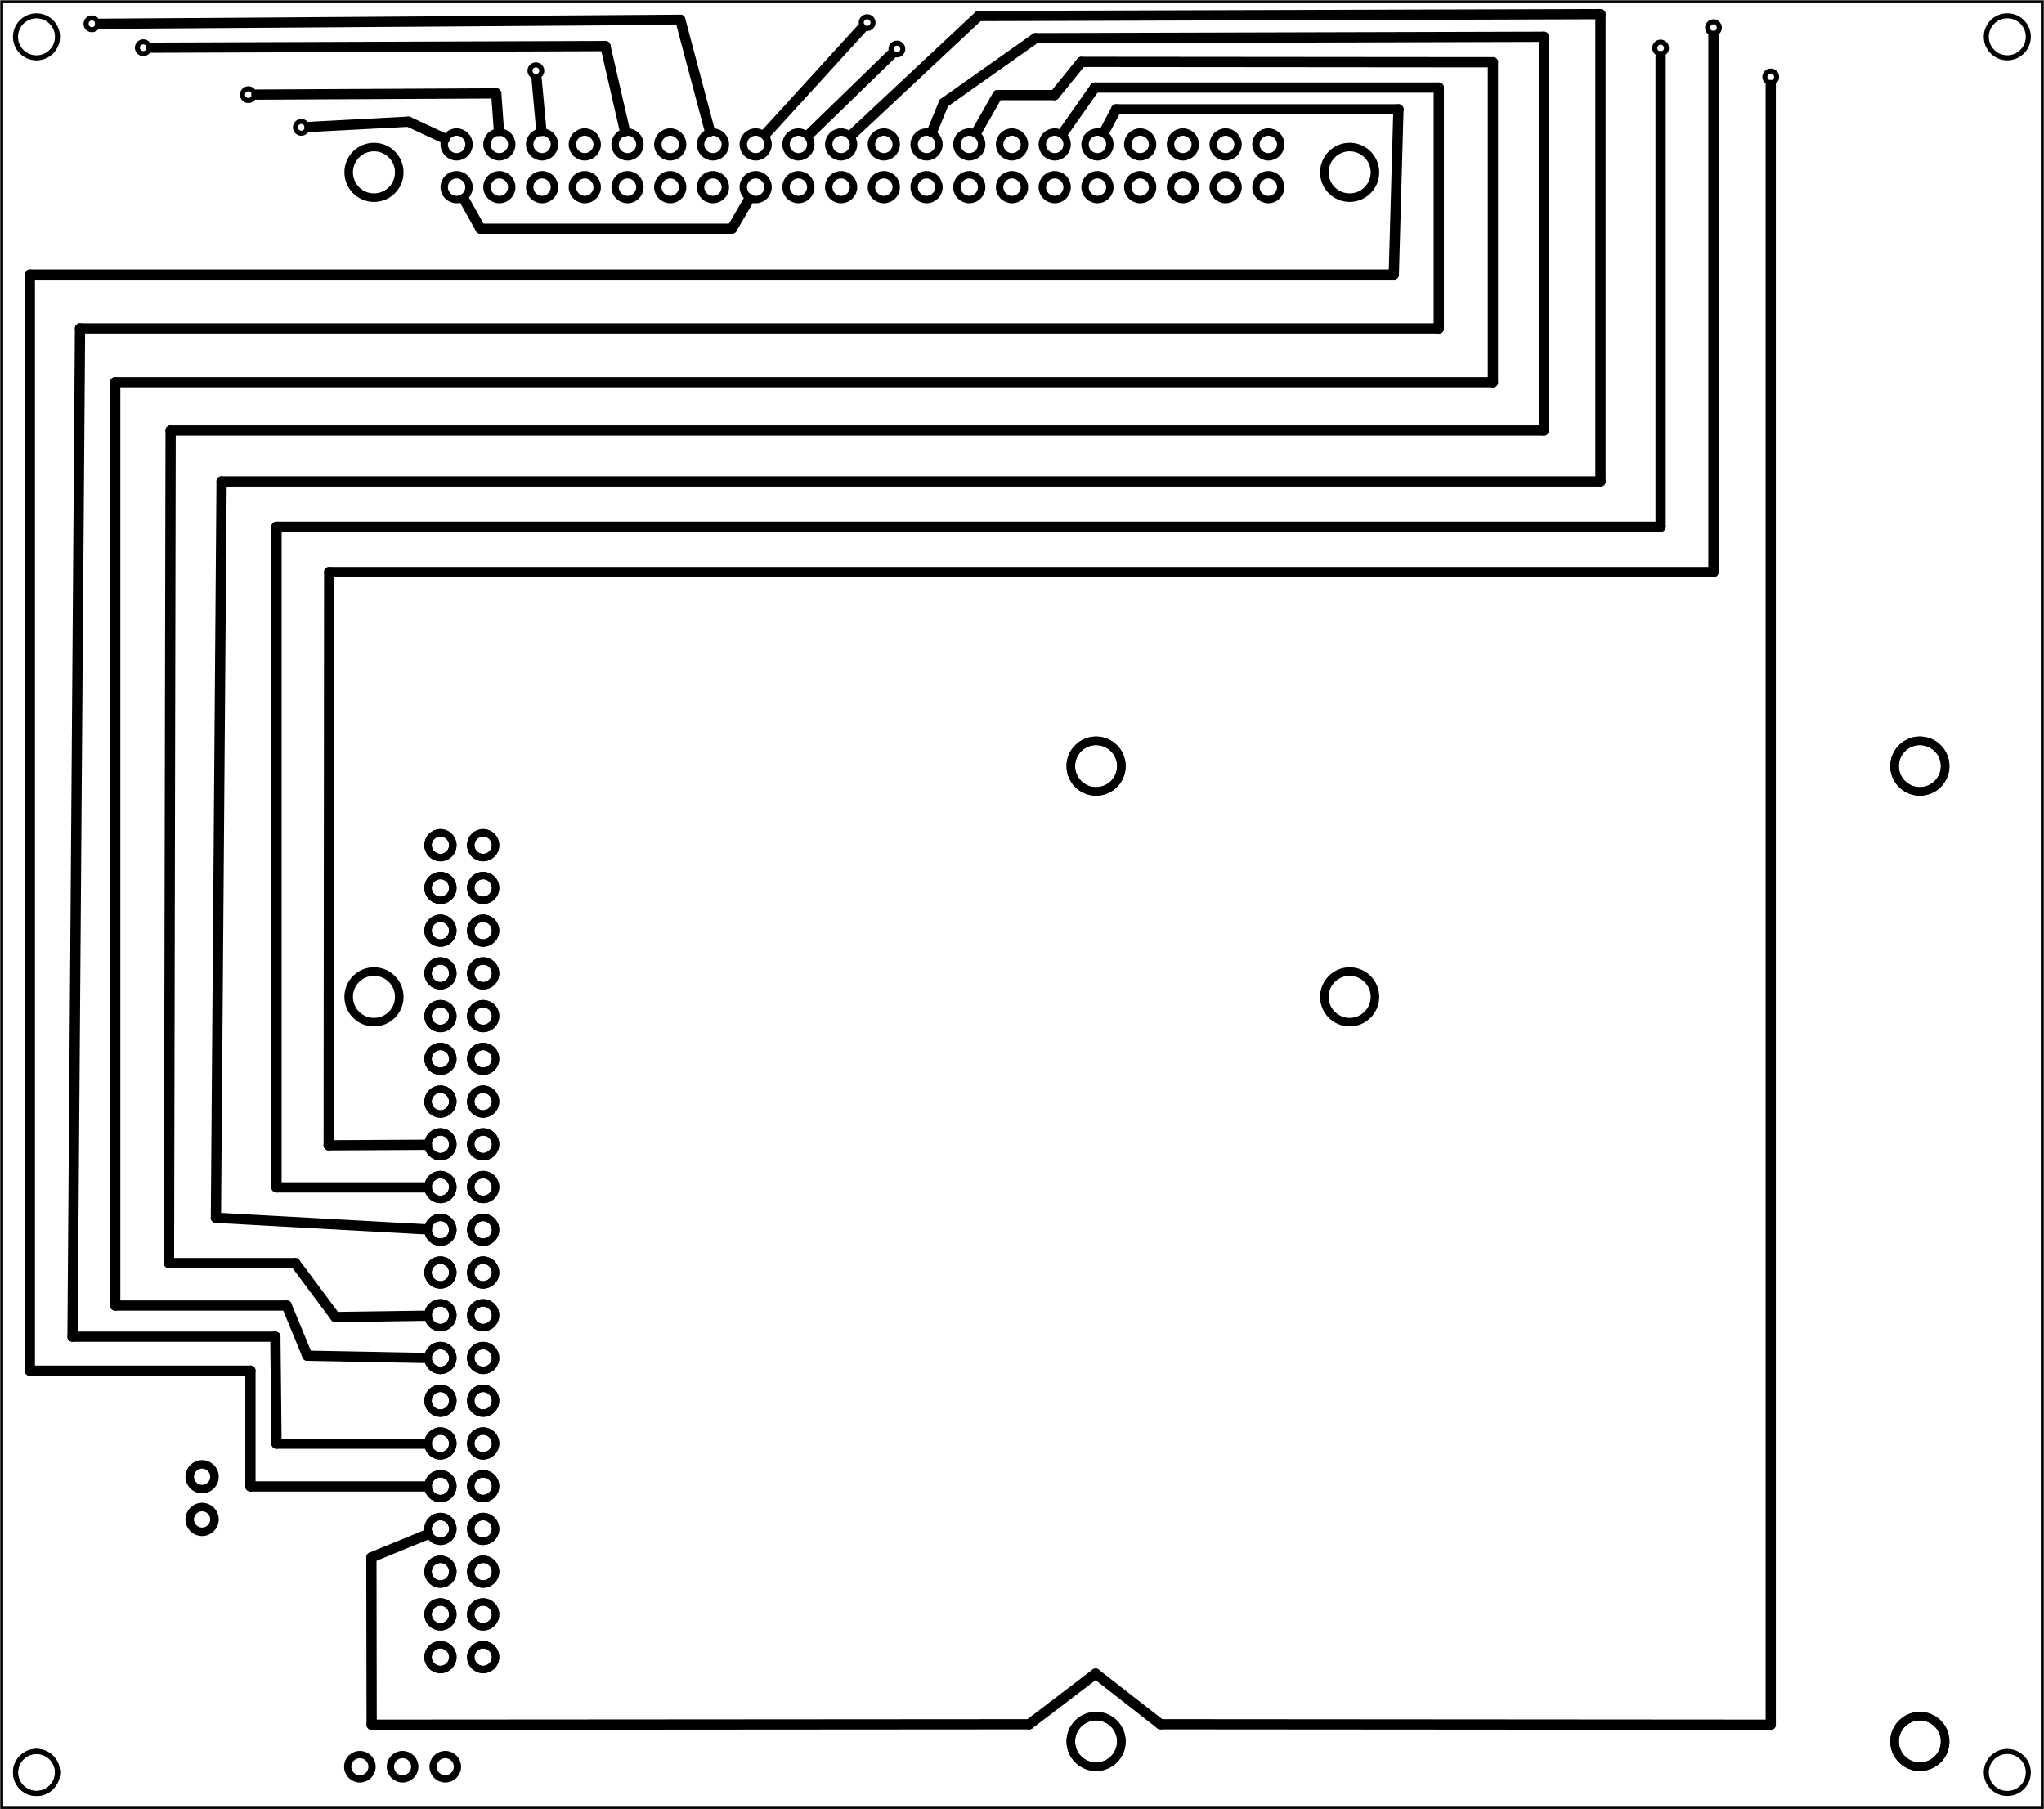<?xml version='1.0' encoding='UTF-8' standalone='no'?>
<!-- Created with Fritzing (http://www.fritzing.org/) -->
<svg xmlns="http://www.w3.org/2000/svg" baseProfile="tiny" xmlns:svg="http://www.w3.org/2000/svg" x="0in" version="1.2" width="4.787in" y="0in" height="4.236in"  viewBox="0 0 344.693 305.008">
 <g transform="matrix(-1, 0, 0, 1, 344.693, 0)">
  <g partID="869375760">
   <g transform="translate(344.693,0)">
    <g transform="matrix(0,1,-1,0,0,0)">
     <g id="board" >
      <rect stroke="black" fill="none" stroke-width="0.5" fill-opacity="0.5" id="boardoutline" x="0.288" width="304.432" y="0.288" height="344.117" />
     </g>
    </g>
   </g>
  </g>
  <g partID="869425450">
   <g transform="translate(61.637,5.071)">
    <g id="copper0" >
     <circle stroke="black" cx="3.017" fill="none" cy="3.017" stroke-width="0.85" r="0.992" id="connector0pin" />
    </g>
   </g>
  </g>
  <g partID="869425510">
   <g transform="translate(190.423,5.241)">
    <g id="copper0" >
     <circle stroke="black" cx="3.017" fill="none" cy="3.017" stroke-width="0.85" r="0.992" id="connector0pin" />
    </g>
   </g>
  </g>
  <g partID="869426050">
   <g transform="translate(52.725,1.641)">
    <g id="copper0" >
     <circle stroke="black" cx="3.017" fill="none" cy="3.017" stroke-width="0.85" r="0.992" id="connector0pin" />
    </g>
   </g>
  </g>
  <g partID="869426110">
   <g transform="translate(195.442,0.786)">
    <g id="copper0" >
     <circle stroke="black" cx="3.017" fill="none" cy="3.017" stroke-width="0.85" r="0.992" id="connector0pin" />
    </g>
   </g>
  </g>
  <g partID="869426450">
   <g transform="translate(326.179,0.989)">
    <g id="copper0" >
     <circle stroke="black" cx="3.017" fill="none" cy="3.017" stroke-width="0.85" r="0.992" id="connector0pin" />
    </g>
   </g>
  </g>
  <g partID="869426930">
   <g transform="translate(317.516,5.02)">
    <g id="copper0" >
     <circle stroke="black" cx="3.017" fill="none" cy="3.017" stroke-width="0.85" r="0.992" id="connector0pin" />
    </g>
   </g>
  </g>
  <g partID="869427570">
   <g transform="translate(251.307,8.903)">
    <g id="copper0" >
     <circle stroke="black" cx="3.017" fill="none" cy="3.017" stroke-width="0.85" r="0.992" id="connector0pin" />
    </g>
   </g>
  </g>
  <g partID="869427950">
   <g transform="translate(299.793,12.933)">
    <g id="copper0" >
     <circle stroke="black" cx="3.017" fill="none" cy="3.017" stroke-width="0.85" r="0.992" id="connector0pin" />
    </g>
   </g>
  </g>
  <g partID="869428340">
   <g transform="translate(290.863,18.452)">
    <g id="copper0" >
     <circle stroke="black" cx="3.017" fill="none" cy="3.017" stroke-width="0.85" r="0.992" id="connector0pin" />
    </g>
   </g>
  </g>
  <g partID="869416240">
   <g transform="translate(43.06,9.943)">
    <g id="copper0" >
     <circle stroke="black" cx="3.017" fill="none" cy="3.017" stroke-width="0.85" r="0.992" id="connector0pin" />
    </g>
   </g>
  </g>
  <g partID="869393720">
   <g transform="translate(169.854,62.517)">
    <g transform="matrix(0,1,-1,0,0,0)">
     <g flipped="1" id="copper0">
      <g transform="matrix(-1, 0, 0, 1, 241.229, 0)">
       <g>
        <g transform="matrix(1, 0, 0, 1, -0.327, -0.423)">
         <g>
          <g>
           <g gorn="0.3.0.0">
            <g gorn="0.3.0.0.0" id="copper0">
             <g transform="matrix(2.835, 0, 0, 2.835, -728.082, 511.582)">
              <g>
               <g>
                <circle connectorname="P$1" stroke="black" cx="318.517" fill="none" cy="-176.775" stroke-width="0.508" gorn="0.3.0.0.0.0.0.0" r="1.504" id="circle111305"/>
               </g>
              </g>
             </g>
             <g transform="matrix(2.835, 0, 0, 2.835, -728.082, 511.582)">
              <g>
               <g>
                <circle connectorname="P$1" stroke="black" cx="260.516" fill="none" cy="-176.775" stroke-width="0.508" gorn="0.3.0.0.0.1.0.0" r="1.504" id="circle1845"/>
               </g>
              </g>
             </g>
             <g transform="matrix(2.835, 0, 0, 2.835, -728.082, 511.582)">
              <g>
               <g>
                <circle connectorname="P$1" stroke="black" cx="260.516" fill="none" cy="-127.775" stroke-width="0.508" gorn="0.3.0.0.0.2.0.0" r="1.504" id="circle1849"/>
               </g>
              </g>
             </g>
             <g transform="matrix(2.835, 0, 0, 2.835, -728.082, 511.582)">
              <g>
               <g>
                <circle connectorname="P$1" stroke="black" cx="318.517" fill="none" cy="-127.775" stroke-width="0.508" gorn="0.3.0.0.0.3.0.0" r="1.504" id="circle1908"/>
               </g>
              </g>
             </g>
            </g>
           </g>
           <g gorn="0.3.0.0.0">
            <g transform="matrix(2.835, 0, 0, 2.835, -728.082, 511.582)">
             <g>
              <g>
               <circle connectorname="P$1" stroke="black" cx="318.517" fill="none" cy="-176.775" stroke-width="0.508" gorn="0.3.0.0.0.0.0.0" r="1.504" id="circle111305"/>
              </g>
             </g>
            </g>
            <g transform="matrix(2.835, 0, 0, 2.835, -728.082, 511.582)">
             <g>
              <g>
               <circle connectorname="P$1" stroke="black" cx="260.516" fill="none" cy="-176.775" stroke-width="0.508" gorn="0.3.0.0.0.1.0.0" r="1.504" id="circle1845"/>
              </g>
             </g>
            </g>
            <g transform="matrix(2.835, 0, 0, 2.835, -728.082, 511.582)">
             <g>
              <g>
               <circle connectorname="P$1" stroke="black" cx="260.516" fill="none" cy="-127.775" stroke-width="0.508" gorn="0.3.0.0.0.2.0.0" r="1.504" id="circle1849"/>
              </g>
             </g>
            </g>
            <g transform="matrix(2.835, 0, 0, 2.835, -728.082, 511.582)">
             <g>
              <g>
               <circle connectorname="P$1" stroke="black" cx="318.517" fill="none" cy="-127.775" stroke-width="0.508" gorn="0.3.0.0.0.3.0.0" r="1.504" id="circle1908"/>
              </g>
             </g>
            </g>
           </g>
          </g>
         </g>
        </g>
       </g>
      </g>
     </g>
    </g>
   </g>
  </g>
  <g partID="869389970">
   <g transform="translate(300.633,138.023)">
    <g transform="matrix(0,1,-1,0,0,0)">
     <g flipped="1" id="copper0">
      <g transform="matrix(-1, 0, 0, 1, 149.413, 0)">
       <g>
        <g transform="matrix(1, 0, 0, 1, -744.22, 536.068)">
         <g>
          <g transform="matrix(0.353, 0, 0, 0.353, 728.083, -511.58)">
           <g>
            <g>
             <g gorn="0.2.0.0.1.0.0">
              <g gorn="0.2.0.0.1.0.0.0" id="copper0">
               <circle stroke="black" cx="68.556" fill="none" cy="36.621" stroke-width="3.543" gorn="0.2.0.0.1.0.0.0.0" r="5.919" id="connector0pin"/>
               <circle stroke="black" cx="88.963" fill="none" cy="36.621" stroke-width="3.543" gorn="0.2.0.0.1.0.0.0.1" r="5.919" id="connector1pin"/>
               <circle stroke="black" cx="109.375" fill="none" cy="36.621" stroke-width="3.543" gorn="0.2.0.0.1.0.0.0.2" r="5.919" id="connector2pin"/>
               <circle stroke="black" cx="129.781" fill="none" cy="36.621" stroke-width="3.543" gorn="0.2.0.0.1.0.0.0.3" r="5.919" id="connector3pin"/>
               <circle stroke="black" cx="150.194" fill="none" cy="36.621" stroke-width="3.543" gorn="0.2.0.0.1.0.0.0.4" r="5.919" id="connector4pin"/>
               <circle stroke="black" cx="170.603" fill="none" cy="36.621" stroke-width="3.543" gorn="0.2.0.0.1.0.0.0.5" r="5.919" id="connector5pin"/>
               <circle stroke="black" cx="191.01" fill="none" cy="36.621" stroke-width="3.543" gorn="0.2.0.0.1.0.0.0.6" r="5.919" id="connector6pin"/>
               <circle stroke="black" cx="211.422" fill="none" cy="36.621" stroke-width="3.543" gorn="0.2.0.0.1.0.0.0.7" r="5.919" id="connector7pin"/>
               <circle stroke="black" cx="231.829" fill="none" cy="36.621" stroke-width="3.543" gorn="0.2.0.0.1.0.0.0.8" r="5.919" id="connector8pin"/>
               <circle stroke="black" cx="252.241" fill="none" cy="36.621" stroke-width="3.543" gorn="0.2.0.0.1.0.0.0.9" r="5.919" id="connector9pin"/>
               <circle stroke="black" cx="272.65" fill="none" cy="36.621" stroke-width="3.543" gorn="0.2.0.0.1.0.0.0.10" r="5.919" id="connector10pin"/>
               <circle stroke="black" cx="293.06" fill="none" cy="36.621" stroke-width="3.543" gorn="0.2.0.0.1.0.0.0.11" r="5.919" id="connector11pin"/>
               <circle stroke="black" cx="313.469" fill="none" cy="36.621" stroke-width="3.543" gorn="0.2.0.0.1.0.0.0.12" r="5.919" id="connector12pin"/>
               <circle stroke="black" cx="333.876" fill="none" cy="36.621" stroke-width="3.543" gorn="0.2.0.0.1.0.0.0.13" r="5.919" id="connector13pin"/>
               <circle stroke="black" cx="354.291" fill="none" cy="36.621" stroke-width="3.543" gorn="0.2.0.0.1.0.0.0.14" r="5.919" id="connector14pin"/>
               <circle stroke="black" cx="374.698" fill="none" cy="36.621" stroke-width="3.543" gorn="0.2.0.0.1.0.0.0.15" r="5.919" id="connector15pin"/>
               <circle stroke="black" cx="395.107" fill="none" cy="36.621" stroke-width="3.543" gorn="0.2.0.0.1.0.0.0.16" r="5.919" id="connector16pin"/>
               <circle stroke="black" cx="415.517" fill="none" cy="36.621" stroke-width="3.543" gorn="0.2.0.0.1.0.0.0.17" r="5.919" id="connector17pin"/>
               <circle stroke="black" cx="435.923" fill="none" cy="36.621" stroke-width="3.543" gorn="0.2.0.0.1.0.0.0.18" r="5.919" id="connector18pin"/>
               <circle stroke="black" cx="456.338" fill="none" cy="36.621" stroke-width="3.543" gorn="0.2.0.0.1.0.0.0.19" r="5.919" id="connector19pin"/>
               <circle stroke="black" cx="456.338" fill="none" cy="16.214" stroke-width="3.543" gorn="0.2.0.0.1.0.0.0.20" r="5.919" id="connector20pin"/>
               <circle stroke="black" cx="435.923" fill="none" cy="16.214" stroke-width="3.543" gorn="0.2.0.0.1.0.0.0.21" r="5.919" id="connector21pin"/>
               <circle stroke="black" cx="415.517" fill="none" cy="16.214" stroke-width="3.543" gorn="0.2.0.0.1.0.0.0.22" r="5.919" id="connector22pin"/>
               <circle stroke="black" cx="395.107" fill="none" cy="16.214" stroke-width="3.543" gorn="0.2.0.0.1.0.0.0.23" r="5.919" id="connector23pin"/>
               <circle stroke="black" cx="374.698" fill="none" cy="16.214" stroke-width="3.543" gorn="0.2.0.0.1.0.0.0.24" r="5.919" id="connector24pin"/>
               <circle stroke="black" cx="354.291" fill="none" cy="16.214" stroke-width="3.543" gorn="0.2.0.0.1.0.0.0.25" r="5.919" id="connector25pin"/>
               <circle stroke="black" cx="333.876" fill="none" cy="16.214" stroke-width="3.543" gorn="0.2.0.0.1.0.0.0.26" r="5.919" id="connector26pin"/>
               <circle stroke="black" cx="313.469" fill="none" cy="16.214" stroke-width="3.543" gorn="0.2.0.0.1.0.0.0.27" r="5.919" id="connector27pin"/>
               <circle stroke="black" cx="293.06" fill="none" cy="16.214" stroke-width="3.543" gorn="0.2.0.0.1.0.0.0.28" r="5.919" id="connector28pin"/>
               <circle stroke="black" cx="272.65" fill="none" cy="16.214" stroke-width="3.543" gorn="0.2.0.0.1.0.0.0.29" r="5.919" id="connector29pin"/>
               <circle stroke="black" cx="252.241" fill="none" cy="16.214" stroke-width="3.543" gorn="0.2.0.0.1.0.0.0.30" r="5.919" id="connector30pin"/>
               <circle stroke="black" cx="231.829" fill="none" cy="16.214" stroke-width="3.543" gorn="0.2.0.0.1.0.0.0.31" r="5.919" id="connector31pin"/>
               <circle stroke="black" cx="211.422" fill="none" cy="16.214" stroke-width="3.543" gorn="0.2.0.0.1.0.0.0.32" r="5.919" id="connector32pin"/>
               <circle stroke="black" cx="191.01" fill="none" cy="16.214" stroke-width="3.543" gorn="0.2.0.0.1.0.0.0.33" r="5.919" id="connector33pin"/>
               <circle stroke="black" cx="170.603" fill="none" cy="16.214" stroke-width="3.543" gorn="0.2.0.0.1.0.0.0.34" r="5.919" id="connector34pin"/>
               <circle stroke="black" cx="150.194" fill="none" cy="16.214" stroke-width="3.543" gorn="0.2.0.0.1.0.0.0.35" r="5.919" id="connector35pin"/>
               <circle stroke="black" cx="129.781" fill="none" cy="16.214" stroke-width="3.543" gorn="0.2.0.0.1.0.0.0.36" r="5.919" id="connector36pin"/>
               <circle stroke="black" cx="109.375" fill="none" cy="16.214" stroke-width="3.543" gorn="0.2.0.0.1.0.0.0.37" r="5.919" id="connector37pin"/>
               <circle stroke="black" cx="88.963" fill="none" cy="16.214" stroke-width="3.543" gorn="0.2.0.0.1.0.0.0.38" r="5.919" id="connector38pin"/>
               <circle stroke="black" cx="68.556" fill="none" cy="16.214" stroke-width="3.543" gorn="0.2.0.0.1.0.0.0.39" r="5.919" id="connector39pin"/>
              </g>
             </g>
             <g gorn="0.2.0.0.1.0.0.0">
              <circle stroke="black" cx="68.556" fill="none" cy="36.621" stroke-width="3.543" gorn="0.2.0.0.1.0.0.0.0" r="5.919" id="connector0pin"/>
              <circle stroke="black" cx="88.963" fill="none" cy="36.621" stroke-width="3.543" gorn="0.2.0.0.1.0.0.0.1" r="5.919" id="connector1pin"/>
              <circle stroke="black" cx="109.375" fill="none" cy="36.621" stroke-width="3.543" gorn="0.2.0.0.1.0.0.0.2" r="5.919" id="connector2pin"/>
              <circle stroke="black" cx="129.781" fill="none" cy="36.621" stroke-width="3.543" gorn="0.2.0.0.1.0.0.0.3" r="5.919" id="connector3pin"/>
              <circle stroke="black" cx="150.194" fill="none" cy="36.621" stroke-width="3.543" gorn="0.2.0.0.1.0.0.0.4" r="5.919" id="connector4pin"/>
              <circle stroke="black" cx="170.603" fill="none" cy="36.621" stroke-width="3.543" gorn="0.2.0.0.1.0.0.0.5" r="5.919" id="connector5pin"/>
              <circle stroke="black" cx="191.01" fill="none" cy="36.621" stroke-width="3.543" gorn="0.2.0.0.1.0.0.0.6" r="5.919" id="connector6pin"/>
              <circle stroke="black" cx="211.422" fill="none" cy="36.621" stroke-width="3.543" gorn="0.2.0.0.1.0.0.0.7" r="5.919" id="connector7pin"/>
              <circle stroke="black" cx="231.829" fill="none" cy="36.621" stroke-width="3.543" gorn="0.2.0.0.1.0.0.0.8" r="5.919" id="connector8pin"/>
              <circle stroke="black" cx="252.241" fill="none" cy="36.621" stroke-width="3.543" gorn="0.2.0.0.1.0.0.0.9" r="5.919" id="connector9pin"/>
              <circle stroke="black" cx="272.65" fill="none" cy="36.621" stroke-width="3.543" gorn="0.2.0.0.1.0.0.0.10" r="5.919" id="connector10pin"/>
              <circle stroke="black" cx="293.06" fill="none" cy="36.621" stroke-width="3.543" gorn="0.2.0.0.1.0.0.0.11" r="5.919" id="connector11pin"/>
              <circle stroke="black" cx="313.469" fill="none" cy="36.621" stroke-width="3.543" gorn="0.2.0.0.1.0.0.0.12" r="5.919" id="connector12pin"/>
              <circle stroke="black" cx="333.876" fill="none" cy="36.621" stroke-width="3.543" gorn="0.2.0.0.1.0.0.0.13" r="5.919" id="connector13pin"/>
              <circle stroke="black" cx="354.291" fill="none" cy="36.621" stroke-width="3.543" gorn="0.2.0.0.1.0.0.0.14" r="5.919" id="connector14pin"/>
              <circle stroke="black" cx="374.698" fill="none" cy="36.621" stroke-width="3.543" gorn="0.2.0.0.1.0.0.0.15" r="5.919" id="connector15pin"/>
              <circle stroke="black" cx="395.107" fill="none" cy="36.621" stroke-width="3.543" gorn="0.2.0.0.1.0.0.0.16" r="5.919" id="connector16pin"/>
              <circle stroke="black" cx="415.517" fill="none" cy="36.621" stroke-width="3.543" gorn="0.2.0.0.1.0.0.0.17" r="5.919" id="connector17pin"/>
              <circle stroke="black" cx="435.923" fill="none" cy="36.621" stroke-width="3.543" gorn="0.2.0.0.1.0.0.0.18" r="5.919" id="connector18pin"/>
              <circle stroke="black" cx="456.338" fill="none" cy="36.621" stroke-width="3.543" gorn="0.2.0.0.1.0.0.0.19" r="5.919" id="connector19pin"/>
              <circle stroke="black" cx="456.338" fill="none" cy="16.214" stroke-width="3.543" gorn="0.2.0.0.1.0.0.0.20" r="5.919" id="connector20pin"/>
              <circle stroke="black" cx="435.923" fill="none" cy="16.214" stroke-width="3.543" gorn="0.2.0.0.1.0.0.0.21" r="5.919" id="connector21pin"/>
              <circle stroke="black" cx="415.517" fill="none" cy="16.214" stroke-width="3.543" gorn="0.2.0.0.1.0.0.0.22" r="5.919" id="connector22pin"/>
              <circle stroke="black" cx="395.107" fill="none" cy="16.214" stroke-width="3.543" gorn="0.2.0.0.1.0.0.0.23" r="5.919" id="connector23pin"/>
              <circle stroke="black" cx="374.698" fill="none" cy="16.214" stroke-width="3.543" gorn="0.2.0.0.1.0.0.0.24" r="5.919" id="connector24pin"/>
              <circle stroke="black" cx="354.291" fill="none" cy="16.214" stroke-width="3.543" gorn="0.2.0.0.1.0.0.0.25" r="5.919" id="connector25pin"/>
              <circle stroke="black" cx="333.876" fill="none" cy="16.214" stroke-width="3.543" gorn="0.2.0.0.1.0.0.0.26" r="5.919" id="connector26pin"/>
              <circle stroke="black" cx="313.469" fill="none" cy="16.214" stroke-width="3.543" gorn="0.2.0.0.1.0.0.0.27" r="5.919" id="connector27pin"/>
              <circle stroke="black" cx="293.06" fill="none" cy="16.214" stroke-width="3.543" gorn="0.2.0.0.1.0.0.0.28" r="5.919" id="connector28pin"/>
              <circle stroke="black" cx="272.65" fill="none" cy="16.214" stroke-width="3.543" gorn="0.2.0.0.1.0.0.0.29" r="5.919" id="connector29pin"/>
              <circle stroke="black" cx="252.241" fill="none" cy="16.214" stroke-width="3.543" gorn="0.2.0.0.1.0.0.0.30" r="5.919" id="connector30pin"/>
              <circle stroke="black" cx="231.829" fill="none" cy="16.214" stroke-width="3.543" gorn="0.2.0.0.1.0.0.0.31" r="5.919" id="connector31pin"/>
              <circle stroke="black" cx="211.422" fill="none" cy="16.214" stroke-width="3.543" gorn="0.2.0.0.1.0.0.0.32" r="5.919" id="connector32pin"/>
              <circle stroke="black" cx="191.01" fill="none" cy="16.214" stroke-width="3.543" gorn="0.2.0.0.1.0.0.0.33" r="5.919" id="connector33pin"/>
              <circle stroke="black" cx="170.603" fill="none" cy="16.214" stroke-width="3.543" gorn="0.2.0.0.1.0.0.0.34" r="5.919" id="connector34pin"/>
              <circle stroke="black" cx="150.194" fill="none" cy="16.214" stroke-width="3.543" gorn="0.2.0.0.1.0.0.0.35" r="5.919" id="connector35pin"/>
              <circle stroke="black" cx="129.781" fill="none" cy="16.214" stroke-width="3.543" gorn="0.2.0.0.1.0.0.0.36" r="5.919" id="connector36pin"/>
              <circle stroke="black" cx="109.375" fill="none" cy="16.214" stroke-width="3.543" gorn="0.2.0.0.1.0.0.0.37" r="5.919" id="connector37pin"/>
              <circle stroke="black" cx="88.963" fill="none" cy="16.214" stroke-width="3.543" gorn="0.2.0.0.1.0.0.0.38" r="5.919" id="connector38pin"/>
              <circle stroke="black" cx="68.556" fill="none" cy="16.214" stroke-width="3.543" gorn="0.2.0.0.1.0.0.0.39" r="5.919" id="connector39pin"/>
             </g>
            </g>
           </g>
          </g>
         </g>
        </g>
       </g>
      </g>
     </g>
    </g>
   </g>
  </g>
  <g partID="869376490">
   <g transform="translate(332.972,293.234)">
    <g id="copper0" >
     <circle stroke="black" cx="5.569" fill="none" cy="5.569" stroke-width="0.85" r="3.543" id="nonconn0" />
    </g>
   </g>
  </g>
  <g partID="869376500">
   <g transform="translate(332.972,0.634)">
    <g id="copper0" >
     <circle stroke="black" cx="5.569" fill="none" cy="5.569" stroke-width="0.85" r="3.543" id="nonconn0" />
    </g>
   </g>
  </g>
  <g partID="869376510">
   <g transform="translate(0.616,0.627)">
    <g id="copper0" >
     <circle stroke="black" cx="5.569" fill="none" cy="5.569" stroke-width="0.85" r="3.543" id="nonconn0" />
    </g>
   </g>
  </g>
  <g partID="869376520">
   <g transform="translate(0.617,293.254)">
    <g id="copper0" >
     <circle stroke="black" cx="5.569" fill="none" cy="5.569" stroke-width="0.85" r="3.543" id="nonconn0" />
    </g>
   </g>
  </g>
  <g partID="869376620">
   <g transform="translate(332.962,293.269)">
    <g id="copper0" >
     <circle stroke="black" cx="5.569" fill="none" cy="5.569" stroke-width="0.85" r="3.543" id="nonconn0" />
    </g>
   </g>
  </g>
  <g partID="869381410">
   <g transform="translate(106.931,7.55)">
    <g transform="matrix(0.353, 0, 0, 0.353, -0.327, 11.075)">
     <g id="copper0">
      <g gorn="0.3.0.0.0">
       <circle stroke="black" cx="68.556" fill="none" cy="36.621" stroke-width="3.543" gorn="0.3.0.0.0.0" r="5.919" id="connector0pin"/>
       <circle stroke="black" cx="88.963" fill="none" cy="36.621" stroke-width="3.543" gorn="0.3.0.0.0.1" r="5.919" id="connector1pin"/>
       <circle stroke="black" cx="109.375" fill="none" cy="36.621" stroke-width="3.543" gorn="0.3.0.0.0.2" r="5.919" id="connector2pin"/>
       <circle stroke="black" cx="129.781" fill="none" cy="36.621" stroke-width="3.543" gorn="0.3.0.0.0.3" r="5.919" id="connector3pin"/>
       <circle stroke="black" cx="150.194" fill="none" cy="36.621" stroke-width="3.543" gorn="0.3.0.0.0.4" r="5.919" id="connector4pin"/>
       <circle stroke="black" cx="170.603" fill="none" cy="36.621" stroke-width="3.543" gorn="0.3.0.0.0.5" r="5.919" id="connector5pin"/>
       <circle stroke="black" cx="191.01" fill="none" cy="36.621" stroke-width="3.543" gorn="0.3.0.0.0.6" r="5.919" id="connector6pin"/>
       <circle stroke="black" cx="211.422" fill="none" cy="36.621" stroke-width="3.543" gorn="0.3.0.0.0.7" r="5.919" id="connector7pin"/>
       <circle stroke="black" cx="231.829" fill="none" cy="36.621" stroke-width="3.543" gorn="0.3.0.0.0.8" r="5.919" id="connector8pin"/>
       <circle stroke="black" cx="252.241" fill="none" cy="36.621" stroke-width="3.543" gorn="0.3.0.0.0.9" r="5.919" id="connector9pin"/>
       <circle stroke="black" cx="272.65" fill="none" cy="36.621" stroke-width="3.543" gorn="0.3.0.0.0.10" r="5.919" id="connector10pin"/>
       <circle stroke="black" cx="293.06" fill="none" cy="36.621" stroke-width="3.543" gorn="0.3.0.0.0.11" r="5.919" id="connector11pin"/>
       <circle stroke="black" cx="313.469" fill="none" cy="36.621" stroke-width="3.543" gorn="0.3.0.0.0.12" r="5.919" id="connector12pin"/>
       <circle stroke="black" cx="333.876" fill="none" cy="36.621" stroke-width="3.543" gorn="0.3.0.0.0.13" r="5.919" id="connector13pin"/>
       <circle stroke="black" cx="354.291" fill="none" cy="36.621" stroke-width="3.543" gorn="0.3.0.0.0.14" r="5.919" id="connector14pin"/>
       <circle stroke="black" cx="374.698" fill="none" cy="36.621" stroke-width="3.543" gorn="0.3.0.0.0.15" r="5.919" id="connector15pin"/>
       <circle stroke="black" cx="395.107" fill="none" cy="36.621" stroke-width="3.543" gorn="0.3.0.0.0.16" r="5.919" id="connector16pin"/>
       <circle stroke="black" cx="415.517" fill="none" cy="36.621" stroke-width="3.543" gorn="0.3.0.0.0.17" r="5.919" id="connector17pin"/>
       <circle stroke="black" cx="435.923" fill="none" cy="36.621" stroke-width="3.543" gorn="0.3.0.0.0.18" r="5.919" id="connector18pin"/>
       <circle stroke="black" cx="456.338" fill="none" cy="36.621" stroke-width="3.543" gorn="0.3.0.0.0.19" r="5.919" id="connector19pin"/>
       <circle stroke="black" cx="456.338" fill="none" cy="16.214" stroke-width="3.543" gorn="0.3.0.0.0.20" r="5.919" id="connector20pin"/>
       <circle stroke="black" cx="435.923" fill="none" cy="16.214" stroke-width="3.543" gorn="0.3.0.0.0.21" r="5.919" id="connector21pin"/>
       <circle stroke="black" cx="415.517" fill="none" cy="16.214" stroke-width="3.543" gorn="0.3.0.0.0.22" r="5.919" id="connector22pin"/>
       <circle stroke="black" cx="395.107" fill="none" cy="16.214" stroke-width="3.543" gorn="0.3.0.0.0.23" r="5.919" id="connector23pin"/>
       <circle stroke="black" cx="374.698" fill="none" cy="16.214" stroke-width="3.543" gorn="0.3.0.0.0.24" r="5.919" id="connector24pin"/>
       <circle stroke="black" cx="354.291" fill="none" cy="16.214" stroke-width="3.543" gorn="0.3.0.0.0.25" r="5.919" id="connector25pin"/>
       <circle stroke="black" cx="333.876" fill="none" cy="16.214" stroke-width="3.543" gorn="0.3.0.0.0.26" r="5.919" id="connector26pin"/>
       <circle stroke="black" cx="313.469" fill="none" cy="16.214" stroke-width="3.543" gorn="0.3.0.0.0.27" r="5.919" id="connector27pin"/>
       <circle stroke="black" cx="293.06" fill="none" cy="16.214" stroke-width="3.543" gorn="0.3.0.0.0.28" r="5.919" id="connector28pin"/>
       <circle stroke="black" cx="272.65" fill="none" cy="16.214" stroke-width="3.543" gorn="0.3.0.0.0.29" r="5.919" id="connector29pin"/>
       <circle stroke="black" cx="252.241" fill="none" cy="16.214" stroke-width="3.543" gorn="0.3.0.0.0.30" r="5.919" id="connector30pin"/>
       <circle stroke="black" cx="231.829" fill="none" cy="16.214" stroke-width="3.543" gorn="0.3.0.0.0.31" r="5.919" id="connector31pin"/>
       <circle stroke="black" cx="211.422" fill="none" cy="16.214" stroke-width="3.543" gorn="0.3.0.0.0.32" r="5.919" id="connector32pin"/>
       <circle stroke="black" cx="191.01" fill="none" cy="16.214" stroke-width="3.543" gorn="0.3.0.0.0.33" r="5.919" id="connector33pin"/>
       <circle stroke="black" cx="170.603" fill="none" cy="16.214" stroke-width="3.543" gorn="0.3.0.0.0.34" r="5.919" id="connector34pin"/>
       <circle stroke="black" cx="150.194" fill="none" cy="16.214" stroke-width="3.543" gorn="0.3.0.0.0.35" r="5.919" id="connector35pin"/>
       <circle stroke="black" cx="129.781" fill="none" cy="16.214" stroke-width="3.543" gorn="0.3.0.0.0.36" r="5.919" id="connector36pin"/>
       <circle stroke="black" cx="109.375" fill="none" cy="16.214" stroke-width="3.543" gorn="0.3.0.0.0.37" r="5.919" id="connector37pin"/>
       <circle stroke="black" cx="88.963" fill="none" cy="16.214" stroke-width="3.543" gorn="0.3.0.0.0.38" r="5.919" id="connector38pin"/>
       <circle stroke="black" cx="68.556" fill="none" cy="16.214" stroke-width="3.543" gorn="0.3.0.0.0.39" r="5.919" id="connector39pin"/>
       <g transform="matrix(2.835, 0, 0, 2.835, -2063.86, 1450.15)">
        <g>
         <g>
          <circle connectorname="P$1" stroke="black" cx="902.884" fill="none" cy="-501.094" stroke-width="1.44" gorn="0.3.0.0.0.40.0.0" r="4.263" id="circle111305"/>
         </g>
        </g>
       </g>
       <g transform="matrix(2.835, 0, 0, 2.835, -2063.86, 1450.15)">
        <g>
         <g>
          <circle connectorname="P$1" stroke="black" cx="738.472" fill="none" cy="-501.094" stroke-width="1.44" gorn="0.3.0.0.0.41.0.0" r="4.263" id="circle1845"/>
         </g>
        </g>
       </g>
       <g transform="matrix(2.835, 0, 0, 2.835, -2063.86, 1450.15)">
        <g>
         <g>
          <circle connectorname="P$1" stroke="black" cx="738.472" fill="none" cy="-362.196" stroke-width="1.44" gorn="0.3.0.0.0.42.0.0" r="4.263" id="circle1849"/>
         </g>
        </g>
       </g>
       <g transform="matrix(2.835, 0, 0, 2.835, -2063.86, 1450.15)">
        <g>
         <g>
          <circle connectorname="P$1" stroke="black" cx="902.884" fill="none" cy="-362.196" stroke-width="1.44" gorn="0.3.0.0.0.43.0.0" r="4.263" id="circle1908"/>
         </g>
        </g>
       </g>
      </g>
     </g>
    </g>
   </g>
  </g>
  <g partID="869711350">
   <g transform="translate(260.034,304.308)">
    <g transform="matrix(0,-1,1,0,0,0)">
     <g id="copper0" >
      <circle connectorname="1" stroke="black" cx="6.453" fill="none" cy="9.571" stroke-width="1.224" r="2.052" id="connector0pad" />
      <circle connectorname="2" stroke="black" cx="6.453" fill="none" cy="16.771" stroke-width="1.224" r="2.052" id="connector1pad" />
      <circle connectorname="3" stroke="black" cx="6.453" fill="none" cy="23.971" stroke-width="1.224" r="2.052" id="connector2pad" />
     </g>
    </g>
   </g>
  </g>
  <g partID="869711370">
   <g transform="translate(305.574,243.92)">
    <g id="copper0" >
     <circle stroke="black" cx="5.04" fill="none" cy="5.04" stroke-width="1.44" r="2.088" id="connector0pin" />
     <circle stroke="black" cx="5.04" fill="none" cy="12.24" stroke-width="1.44" r="2.088" id="connector1pin" />
    </g>
   </g>
  </g>
  <g partID="869425310">
   <line y1="9.455" stroke="black" x1="64.654" stroke-width="1.728" x2="64.654" y2="88.795" stroke-linecap="round"/>
  </g>
  <g partID="869425240">
   <line y1="88.795" stroke="black" x1="64.654" stroke-width="1.728" x2="298.063" y2="88.795" stroke-linecap="round"/>
  </g>
  <g partID="869425170">
   <line y1="88.795" stroke="black" x1="298.063" stroke-width="1.728" x2="298.063" y2="200.188" stroke-linecap="round"/>
  </g>
  <g partID="869425100">
   <line y1="200.188" stroke="black" x1="298.063" stroke-width="1.728" x2="272.688" y2="200.188" stroke-linecap="round"/>
  </g>
  <g partID="869425030">
   <line y1="22.768" stroke="black" x1="208.365" stroke-width="1.728" x2="194.42" y2="9.211" stroke-linecap="round"/>
  </g>
  <g partID="869425910">
   <line y1="6.026" stroke="black" x1="55.742" stroke-width="1.728" x2="55.742" y2="96.435" stroke-linecap="round"/>
  </g>
  <g partID="869425840">
   <line y1="96.435" stroke="black" x1="55.742" stroke-width="1.728" x2="289.182" y2="96.435" stroke-linecap="round"/>
  </g>
  <g partID="869425770">
   <line y1="96.435" stroke="black" x1="289.181" stroke-width="1.728" x2="289.263" y2="193.094" stroke-linecap="round"/>
  </g>
  <g partID="869425700">
   <line y1="193.094" stroke="black" x1="289.263" stroke-width="1.728" x2="272.688" y2="193.001" stroke-linecap="round"/>
  </g>
  <g partID="869425630">
   <line y1="22.673" stroke="black" x1="215.663" stroke-width="1.728" x2="199.38" y2="4.813" stroke-linecap="round"/>
  </g>
  <g partID="869426380">
   <line y1="3.325" stroke="black" x1="229.973" stroke-width="1.728" x2="224.968" y2="22.158" stroke-linecap="round"/>
  </g>
  <g partID="869426310">
   <line y1="3.997" stroke="black" x1="327.829" stroke-width="1.728" x2="229.973" y2="3.325" stroke-linecap="round"/>
  </g>
  <g partID="869426580">
   <line y1="22.14" stroke="black" x1="239.295" stroke-width="1.728" x2="242.597" y2="7.76" stroke-linecap="round"/>
  </g>
  <g partID="869426790">
   <line y1="7.76" stroke="black" x1="242.597" stroke-width="1.728" x2="319.166" y2="8.032" stroke-linecap="round"/>
  </g>
  <g partID="869427060">
   <line y1="22.092" stroke="black" x1="253.394" stroke-width="1.728" x2="254.2" y2="13.281" stroke-linecap="round"/>
  </g>
  <g partID="869427880">
   <line y1="15.944" stroke="black" x1="301.444" stroke-width="1.728" x2="261.01" y2="15.74" stroke-linecap="round"/>
  </g>
  <g partID="869427810">
   <line y1="15.74" stroke="black" x1="261.01" stroke-width="1.728" x2="260.55" y2="22.088" stroke-linecap="round"/>
  </g>
  <g partID="869428400">
   <line y1="20.515" stroke="black" x1="275.812" stroke-width="1.728" x2="292.516" y2="21.398" stroke-linecap="round"/>
  </g>
  <g partID="869428130">
   <line y1="23.39" stroke="black" x1="269.64" stroke-width="1.728" x2="275.812" y2="20.515" stroke-linecap="round"/>
  </g>
  <g partID="869417030">
   <line y1="231.085" stroke="black" x1="339.663" stroke-width="1.728" x2="302.463" y2="231.085" stroke-linecap="round"/>
  </g>
  <g partID="869416960">
   <line y1="231.085" stroke="black" x1="302.463" stroke-width="1.728" x2="302.463" y2="250.589" stroke-linecap="round"/>
  </g>
  <g partID="869416430">
   <line y1="18.427" stroke="black" x1="156.463" stroke-width="1.728" x2="108.863" y2="18.427" stroke-linecap="round"/>
  </g>
  <g partID="869416360">
   <line y1="18.427" stroke="black" x1="108.863" stroke-width="1.728" x2="109.647" y2="46.299" stroke-linecap="round"/>
  </g>
  <g partID="869416170">
   <line y1="46.299" stroke="black" x1="109.647" stroke-width="1.728" x2="339.663" y2="46.299" stroke-linecap="round"/>
  </g>
  <g partID="869416100">
   <line y1="46.299" stroke="black" x1="339.663" stroke-width="1.728" x2="339.663" y2="231.085" stroke-linecap="round"/>
  </g>
  <g partID="869414260">
   <line y1="250.588" stroke="black" x1="302.463" stroke-width="1.728" x2="272.688" y2="250.588" stroke-linecap="round"/>
  </g>
  <g partID="869414190">
   <line y1="22.344" stroke="black" x1="158.531" stroke-width="1.728" x2="156.463" y2="18.427" stroke-linecap="round"/>
  </g>
  <g partID="869415990">
   <line y1="38.56" stroke="black" x1="221.263" stroke-width="1.728" x2="263.663" y2="38.56" stroke-linecap="round"/>
  </g>
  <g partID="869415880">
   <line y1="38.56" stroke="black" x1="263.663" stroke-width="1.728" x2="266.484" y2="33.519" stroke-linecap="round"/>
  </g>
  <g partID="869415770">
   <line y1="33.501" stroke="black" x1="218.325" stroke-width="1.728" x2="221.263" y2="38.56" stroke-linecap="round"/>
  </g>
  <g partID="869417670">
   <line y1="14.761" stroke="black" x1="160.063" stroke-width="1.728" x2="102.063" y2="14.761" stroke-linecap="round"/>
  </g>
  <g partID="869417600">
   <line y1="14.761" stroke="black" x1="102.063" stroke-width="1.728" x2="102.063" y2="55.371" stroke-linecap="round"/>
  </g>
  <g partID="869417310">
   <line y1="55.371" stroke="black" x1="102.063" stroke-width="1.728" x2="331.2" y2="55.371" stroke-linecap="round"/>
  </g>
  <g partID="869417240">
   <line y1="55.371" stroke="black" x1="331.2" stroke-width="1.728" x2="332.464" y2="225.355" stroke-linecap="round"/>
  </g>
  <g partID="869417170">
   <line y1="225.355" stroke="black" x1="332.463" stroke-width="1.728" x2="298.253" y2="225.355" stroke-linecap="round"/>
  </g>
  <g partID="869417100">
   <line y1="225.355" stroke="black" x1="298.254" stroke-width="1.728" x2="298.064" y2="243.388" stroke-linecap="round"/>
  </g>
  <g partID="869416890">
   <line y1="243.388" stroke="black" x1="298.063" stroke-width="1.728" x2="272.688" y2="243.388" stroke-linecap="round"/>
  </g>
  <g partID="869416820">
   <line y1="22.493" stroke="black" x1="165.488" stroke-width="1.728" x2="160.063" y2="14.761" stroke-linecap="round"/>
  </g>
  <g partID="869432190">
   <line y1="282.16" stroke="black" x1="159.93" stroke-width="1.728" x2="171.13" y2="290.694" stroke-linecap="round"/>
  </g>
  <g partID="869432130">
   <line y1="290.694" stroke="black" x1="171.13" stroke-width="1.728" x2="282.019" y2="290.771" stroke-linecap="round"/>
  </g>
  <g partID="869432070">
   <line y1="290.694" stroke="black" x1="148.997" stroke-width="1.728" x2="159.93" y2="282.161" stroke-linecap="round"/>
  </g>
  <g partID="869418460">
   <line y1="290.77" stroke="black" x1="46.078" stroke-width="1.728" x2="148.997" y2="290.693" stroke-linecap="round"/>
  </g>
  <g partID="869418390">
   <line y1="290.77" stroke="black" x1="282.019" stroke-width="1.728" x2="282.064" y2="262.56" stroke-linecap="round"/>
  </g>
  <g partID="869418320">
   <line y1="262.56" stroke="black" x1="282.063" stroke-width="1.728" x2="272.519" y2="258.648" stroke-linecap="round"/>
  </g>
  <g partID="869418250">
   <line y1="14.327" stroke="black" x1="46.078" stroke-width="1.728" x2="46.078" y2="290.771" stroke-linecap="round"/>
  </g>
  <g partID="869420490">
   <line y1="10.427" stroke="black" x1="162.33" stroke-width="1.728" x2="166.863" y2="16.027" stroke-linecap="round"/>
  </g>
  <g partID="869420430">
   <line y1="16.027" stroke="black" x1="176.463" stroke-width="1.728" x2="180.07" y2="22.377" stroke-linecap="round"/>
  </g>
  <g partID="869419690">
   <line y1="228.56" stroke="black" x1="292.863" stroke-width="1.728" x2="296.344" y2="220.103" stroke-linecap="round"/>
  </g>
  <g partID="869419620">
   <line y1="220.103" stroke="black" x1="296.343" stroke-width="1.728" x2="325.263" y2="220.103" stroke-linecap="round"/>
  </g>
  <g partID="869419550">
   <line y1="220.103" stroke="black" x1="325.263" stroke-width="1.728" x2="325.263" y2="64.443" stroke-linecap="round"/>
  </g>
  <g partID="869419480">
   <line y1="64.443" stroke="black" x1="325.263" stroke-width="1.728" x2="92.935" y2="64.443" stroke-linecap="round"/>
  </g>
  <g partID="869419410">
   <line y1="64.443" stroke="black" x1="92.935" stroke-width="1.728" x2="92.935" y2="10.488" stroke-linecap="round"/>
  </g>
  <g partID="869419340">
   <line y1="10.488" stroke="black" x1="92.935" stroke-width="1.728" x2="162.329" y2="10.427" stroke-linecap="round"/>
  </g>
  <g partID="869419270">
   <line y1="16.027" stroke="black" x1="166.863" stroke-width="1.728" x2="176.463" y2="16.027" stroke-linecap="round"/>
  </g>
  <g partID="869419200">
   <line y1="228.945" stroke="black" x1="272.688" stroke-width="1.728" x2="292.864" y2="228.561" stroke-linecap="round"/>
  </g>
  <g partID="869420620">
   <line y1="6.427" stroke="black" x1="170.063" stroke-width="1.728" x2="84.341" y2="6.19" stroke-linecap="round"/>
  </g>
  <g partID="869420250">
   <line y1="17.36" stroke="black" x1="185.531" stroke-width="1.728" x2="170.063" y2="6.427" stroke-linecap="round"/>
  </g>
  <g partID="869420180">
   <line y1="6.19" stroke="black" x1="84.341" stroke-width="1.728" x2="84.341" y2="72.561" stroke-linecap="round"/>
  </g>
  <g partID="869420110">
   <line y1="72.561" stroke="black" x1="84.341" stroke-width="1.728" x2="315.92" y2="72.561" stroke-linecap="round"/>
  </g>
  <g partID="869420040">
   <line y1="72.561" stroke="black" x1="315.92" stroke-width="1.728" x2="316.196" y2="212.94" stroke-linecap="round"/>
  </g>
  <g partID="869419970">
   <line y1="212.94" stroke="black" x1="316.197" stroke-width="1.728" x2="294.911" y2="212.94" stroke-linecap="round"/>
  </g>
  <g partID="869419900">
   <line y1="212.94" stroke="black" x1="294.911" stroke-width="1.728" x2="288.132" y2="222.04" stroke-linecap="round"/>
  </g>
  <g partID="869419830">
   <line y1="222.04" stroke="black" x1="288.132" stroke-width="1.728" x2="272.688" y2="221.821" stroke-linecap="round"/>
  </g>
  <g partID="869419760">
   <line y1="22.251" stroke="black" x1="187.531" stroke-width="1.728" x2="185.53" y2="17.36" stroke-linecap="round"/>
  </g>
  <g partID="869421260">
   <line y1="2.694" stroke="black" x1="179.663" stroke-width="1.728" x2="74.791" y2="2.37" stroke-linecap="round"/>
  </g>
  <g partID="869421190">
   <line y1="2.37" stroke="black" x1="74.791" stroke-width="1.728" x2="74.791" y2="81.155" stroke-linecap="round"/>
  </g>
  <g partID="869421120">
   <line y1="81.155" stroke="black" x1="74.791" stroke-width="1.728" x2="307.326" y2="81.155" stroke-linecap="round"/>
  </g>
  <g partID="869421050">
   <line y1="81.155" stroke="black" x1="307.326" stroke-width="1.728" x2="308.281" y2="205.301" stroke-linecap="round"/>
  </g>
  <g partID="869420910">
   <line y1="205.301" stroke="black" x1="308.281" stroke-width="1.728" x2="272.685" y2="207.264" stroke-linecap="round"/>
  </g>
  <g partID="869420840">
   <line y1="22.799" stroke="black" x1="201.136" stroke-width="1.728" x2="179.663" y2="2.694" stroke-linecap="round"/>
  </g>
 </g>
</svg>
